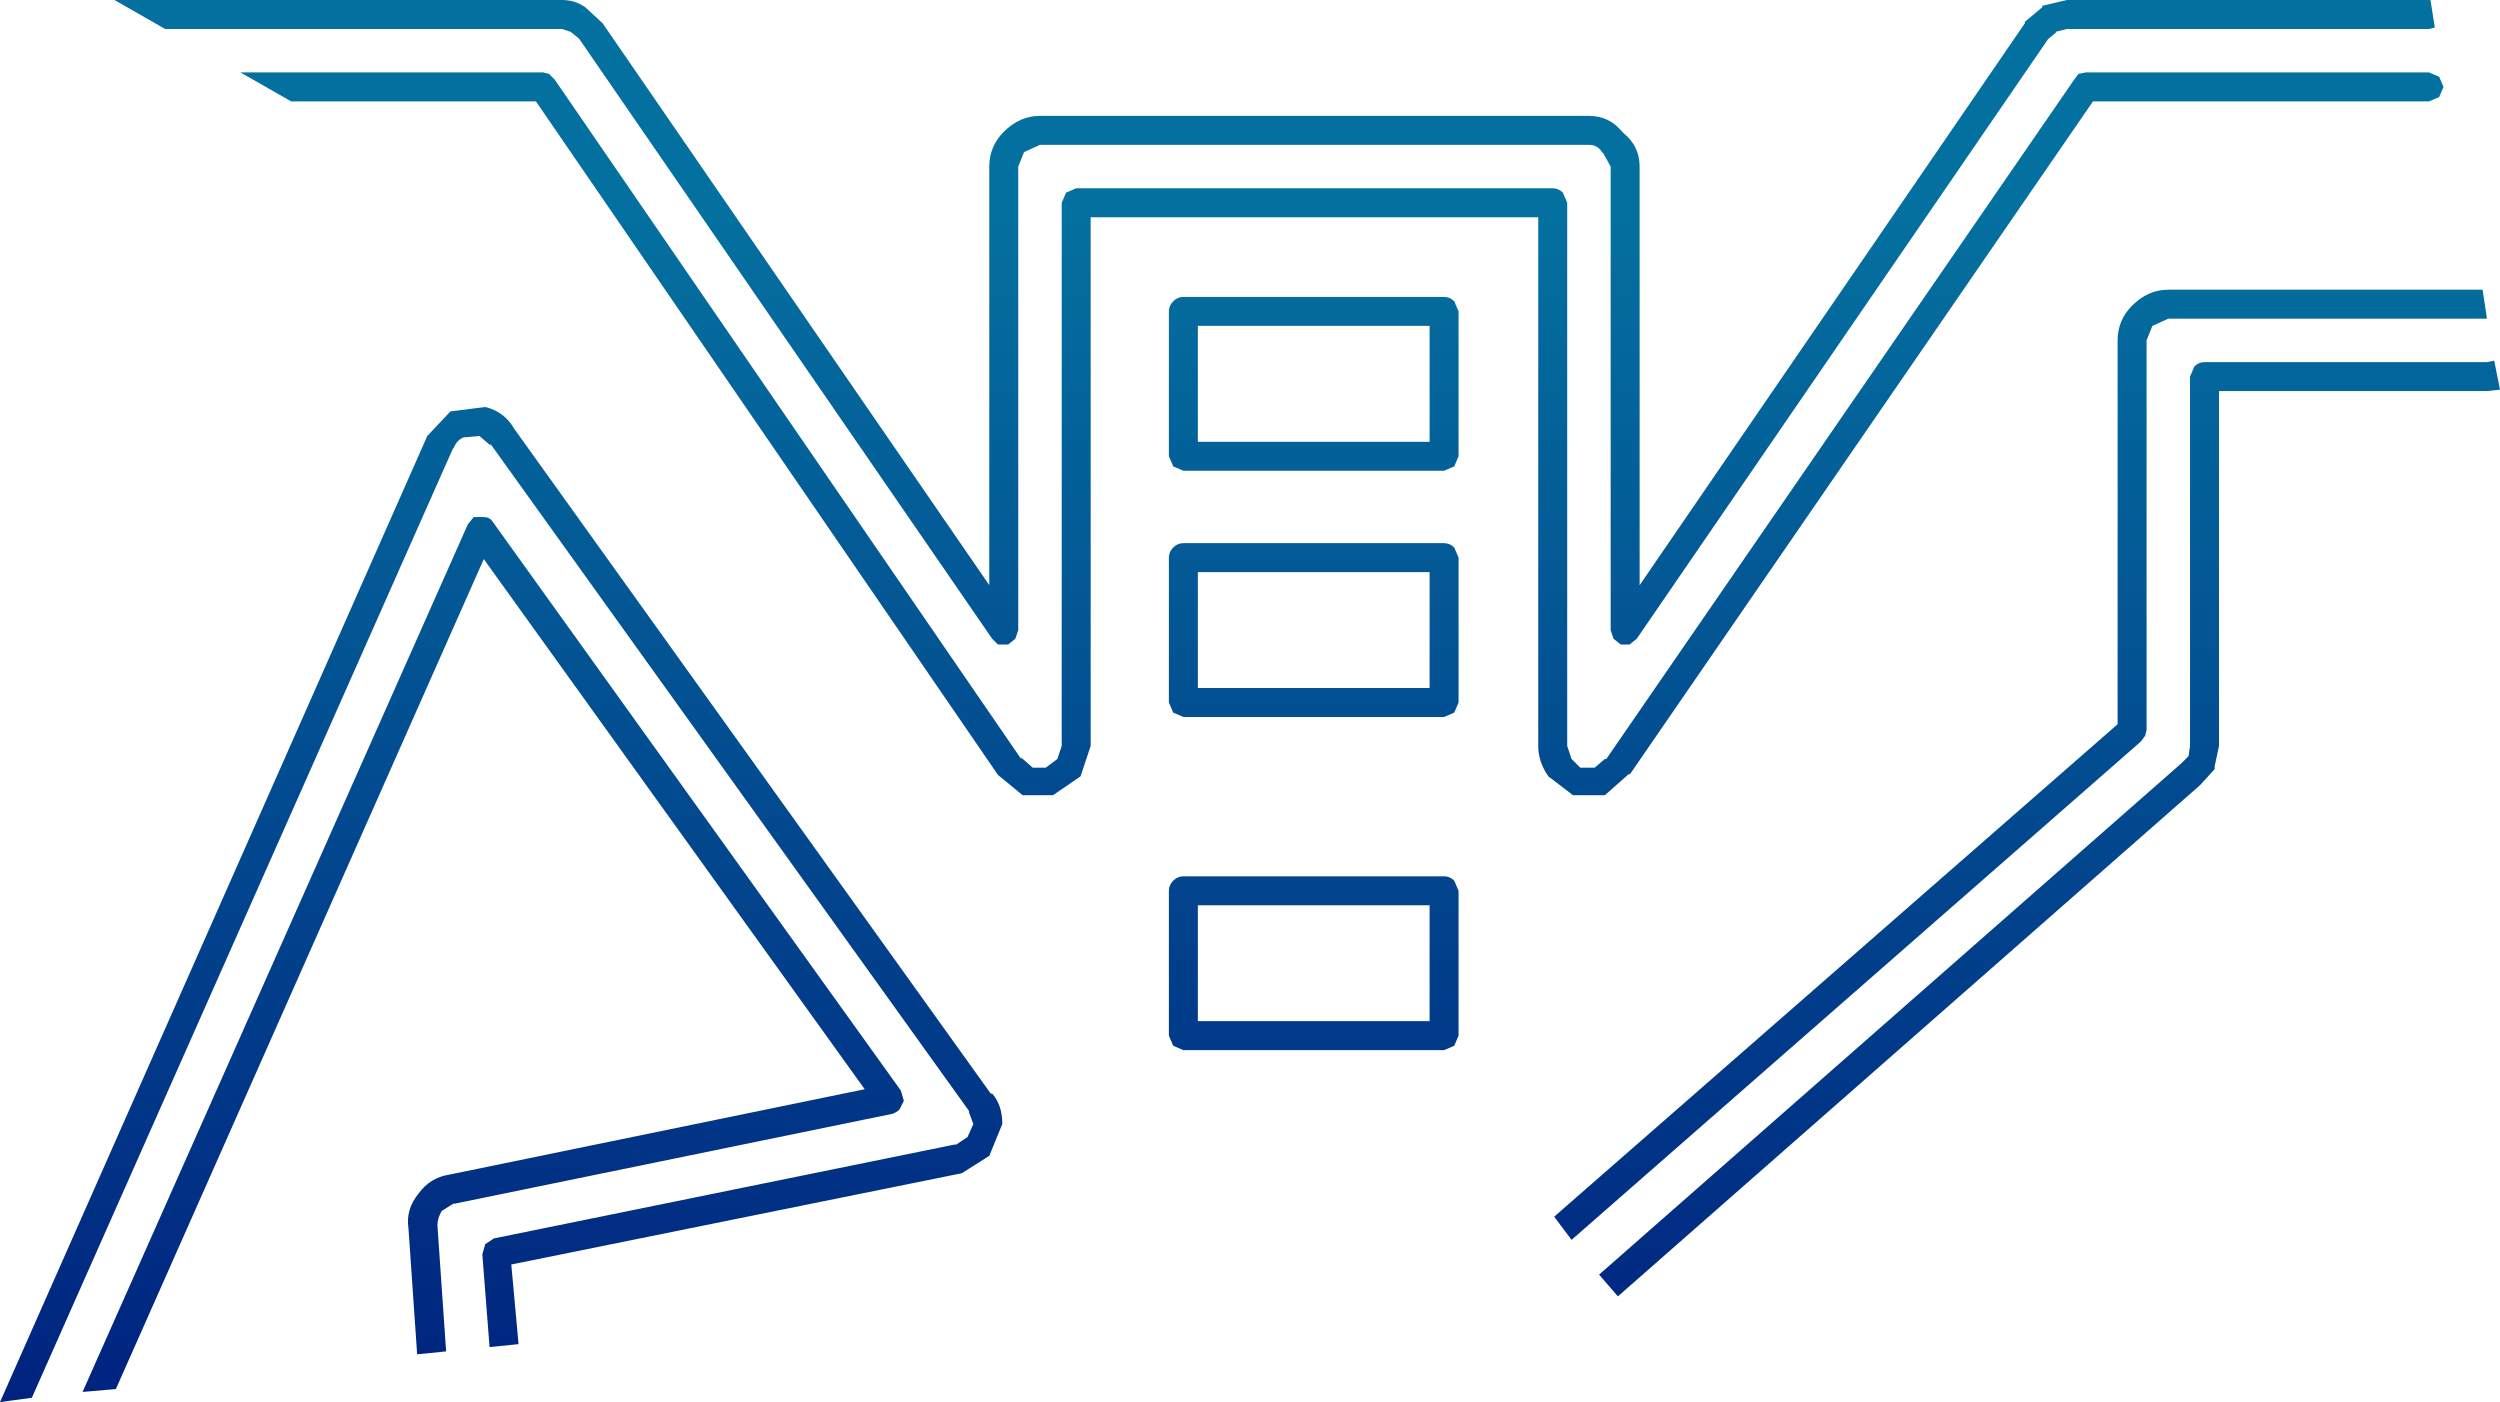 <?xml version="1.0" encoding="UTF-8" standalone="no"?>
<svg xmlns:xlink="http://www.w3.org/1999/xlink" height="48.4px" width="86.3px" xmlns="http://www.w3.org/2000/svg">
  <g transform="matrix(1.0, 0.0, 0.0, 1.0, 0.0, 0.0)">
    <path d="M85.85 11.0 L74.85 11.0 74.3 11.25 74.1 11.75 74.1 25.2 74.05 25.4 73.9 25.6 54.25 42.8 53.65 42.0 73.1 25.0 73.1 11.75 Q73.1 11.05 73.6 10.55 74.15 10.0 74.85 10.0 L85.7 10.0 85.85 11.0 M84.05 0.95 L83.85 1.0 71.35 1.0 70.95 1.1 71.0 1.1 70.7 1.35 56.5 22.05 56.25 22.25 55.95 22.25 55.7 22.05 55.6 21.75 55.6 5.75 55.35 5.3 55.3 5.25 Q55.15 5.0 54.85 5.0 L35.9 5.0 35.35 5.25 35.15 5.75 35.15 21.75 35.05 22.05 34.8 22.25 34.45 22.25 34.25 22.05 20.0 1.35 19.95 1.3 19.7 1.1 19.4 1.0 5.7 1.0 3.95 0.0 19.4 0.0 Q19.85 0.0 20.2 0.25 L20.15 0.2 20.8 0.8 34.15 20.2 34.15 5.75 Q34.15 5.05 34.65 4.55 35.2 4.0 35.9 4.0 L54.85 4.0 Q55.55 4.0 56.0 4.55 L56.05 4.6 Q56.6 5.05 56.6 5.75 L56.6 20.2 69.9 0.8 69.9 0.75 70.5 0.25 70.5 0.2 71.35 0.0 83.9 0.0 84.05 0.95 M84.2 3.35 L83.85 3.5 72.25 3.5 56.25 26.75 56.25 26.7 55.4 27.45 55.35 27.45 54.3 27.45 53.45 26.8 Q53.1 26.3 53.1 25.75 L53.1 7.5 37.65 7.5 37.65 25.75 37.3 26.8 36.35 27.45 35.35 27.45 35.3 27.45 34.45 26.75 18.5 3.5 10.05 3.5 8.3 2.5 18.75 2.5 18.95 2.55 19.15 2.75 35.25 26.2 35.25 26.15 35.65 26.5 36.1 26.5 36.5 26.2 36.65 25.75 36.65 7.0 36.8 6.65 37.15 6.5 53.6 6.5 Q53.8 6.5 53.95 6.65 L54.1 7.0 54.1 25.75 54.25 26.2 54.55 26.5 55.05 26.5 55.4 26.2 55.45 26.2 71.6 2.75 71.75 2.55 72.0 2.5 83.85 2.5 84.2 2.65 84.35 3.0 84.2 3.35 M86.1 12.45 L86.3 13.45 85.85 13.5 76.6 13.5 76.6 25.75 76.45 26.45 76.45 26.55 75.95 27.1 55.85 44.75 55.2 44.0 75.3 26.35 75.35 26.3 75.55 26.1 75.6 25.75 75.6 13.0 75.75 12.65 Q75.9 12.5 76.1 12.5 L85.85 12.5 86.1 12.45 M41.35 11.25 L41.35 15.25 49.35 15.25 49.35 11.25 41.35 11.25 M50.35 10.75 L50.35 15.75 50.2 16.1 49.85 16.25 40.85 16.25 40.5 16.1 40.35 15.75 40.35 10.75 Q40.35 10.55 40.5 10.4 40.65 10.25 40.85 10.25 L49.85 10.25 Q50.05 10.25 50.2 10.4 L50.35 10.75 M41.35 23.75 L49.35 23.75 49.35 19.75 41.35 19.75 41.35 23.75 M40.85 18.75 L49.85 18.75 Q50.05 18.75 50.2 18.9 L50.35 19.25 50.35 24.25 50.2 24.6 49.85 24.75 40.85 24.75 40.5 24.6 40.35 24.25 40.35 19.25 Q40.35 19.05 40.5 18.9 40.65 18.75 40.85 18.75 M55.05 26.5 L55.1 26.5 55.05 26.5 M50.2 30.4 L50.35 30.75 50.35 35.75 50.2 36.1 49.85 36.25 40.85 36.25 40.5 36.1 40.35 35.75 40.35 30.75 Q40.35 30.55 40.5 30.4 40.65 30.25 40.85 30.25 L49.85 30.25 Q50.05 30.25 50.2 30.4 M41.35 35.25 L49.35 35.25 49.35 31.25 41.35 31.25 41.35 35.25 M16.9 15.35 L16.55 15.05 16.0 15.1 Q15.75 15.2 15.65 15.5 L15.65 15.45 1.1 48.25 0.0 48.4 14.75 15.05 15.55 14.2 16.75 14.05 Q17.4 14.2 17.75 14.8 L34.2 37.75 34.25 37.75 Q34.6 38.15 34.6 38.8 L34.15 39.9 33.2 40.5 17.65 43.65 17.9 46.4 16.9 46.5 16.65 43.3 16.75 42.95 17.05 42.75 33.0 39.5 32.95 39.55 33.4 39.25 33.6 38.8 33.45 38.4 33.45 38.35 16.95 15.35 16.9 15.35 M17.0 18.0 L31.1 37.65 31.2 38.0 31.05 38.3 Q30.95 38.4 30.8 38.45 L15.7 41.55 15.65 41.55 15.25 41.8 Q15.1 42.05 15.1 42.3 L15.4 46.65 14.4 46.75 14.1 42.4 Q14.0 41.75 14.45 41.2 14.85 40.65 15.5 40.55 L29.85 37.6 16.7 19.3 4.0 47.95 2.85 48.05 16.15 18.1 16.35 17.85 16.7 17.85 Q16.9 17.85 17.0 18.0 M35.65 26.5 L35.6 26.5 35.65 26.5" fill="url(#gradient0)" fill-rule="evenodd" stroke="none"/>
  </g>
  <defs>
    <linearGradient gradientTransform="matrix(0.0, 0.028, 0.014, 0.0, 30.0, 30.25)" gradientUnits="userSpaceOnUse" id="gradient0" spreadMethod="pad" x1="-819.2" x2="819.2">
      <stop offset="0.004" stop-color="#04709f"/>
      <stop offset="0.925" stop-color="#00207e"/>
    </linearGradient>
  </defs>
</svg>
